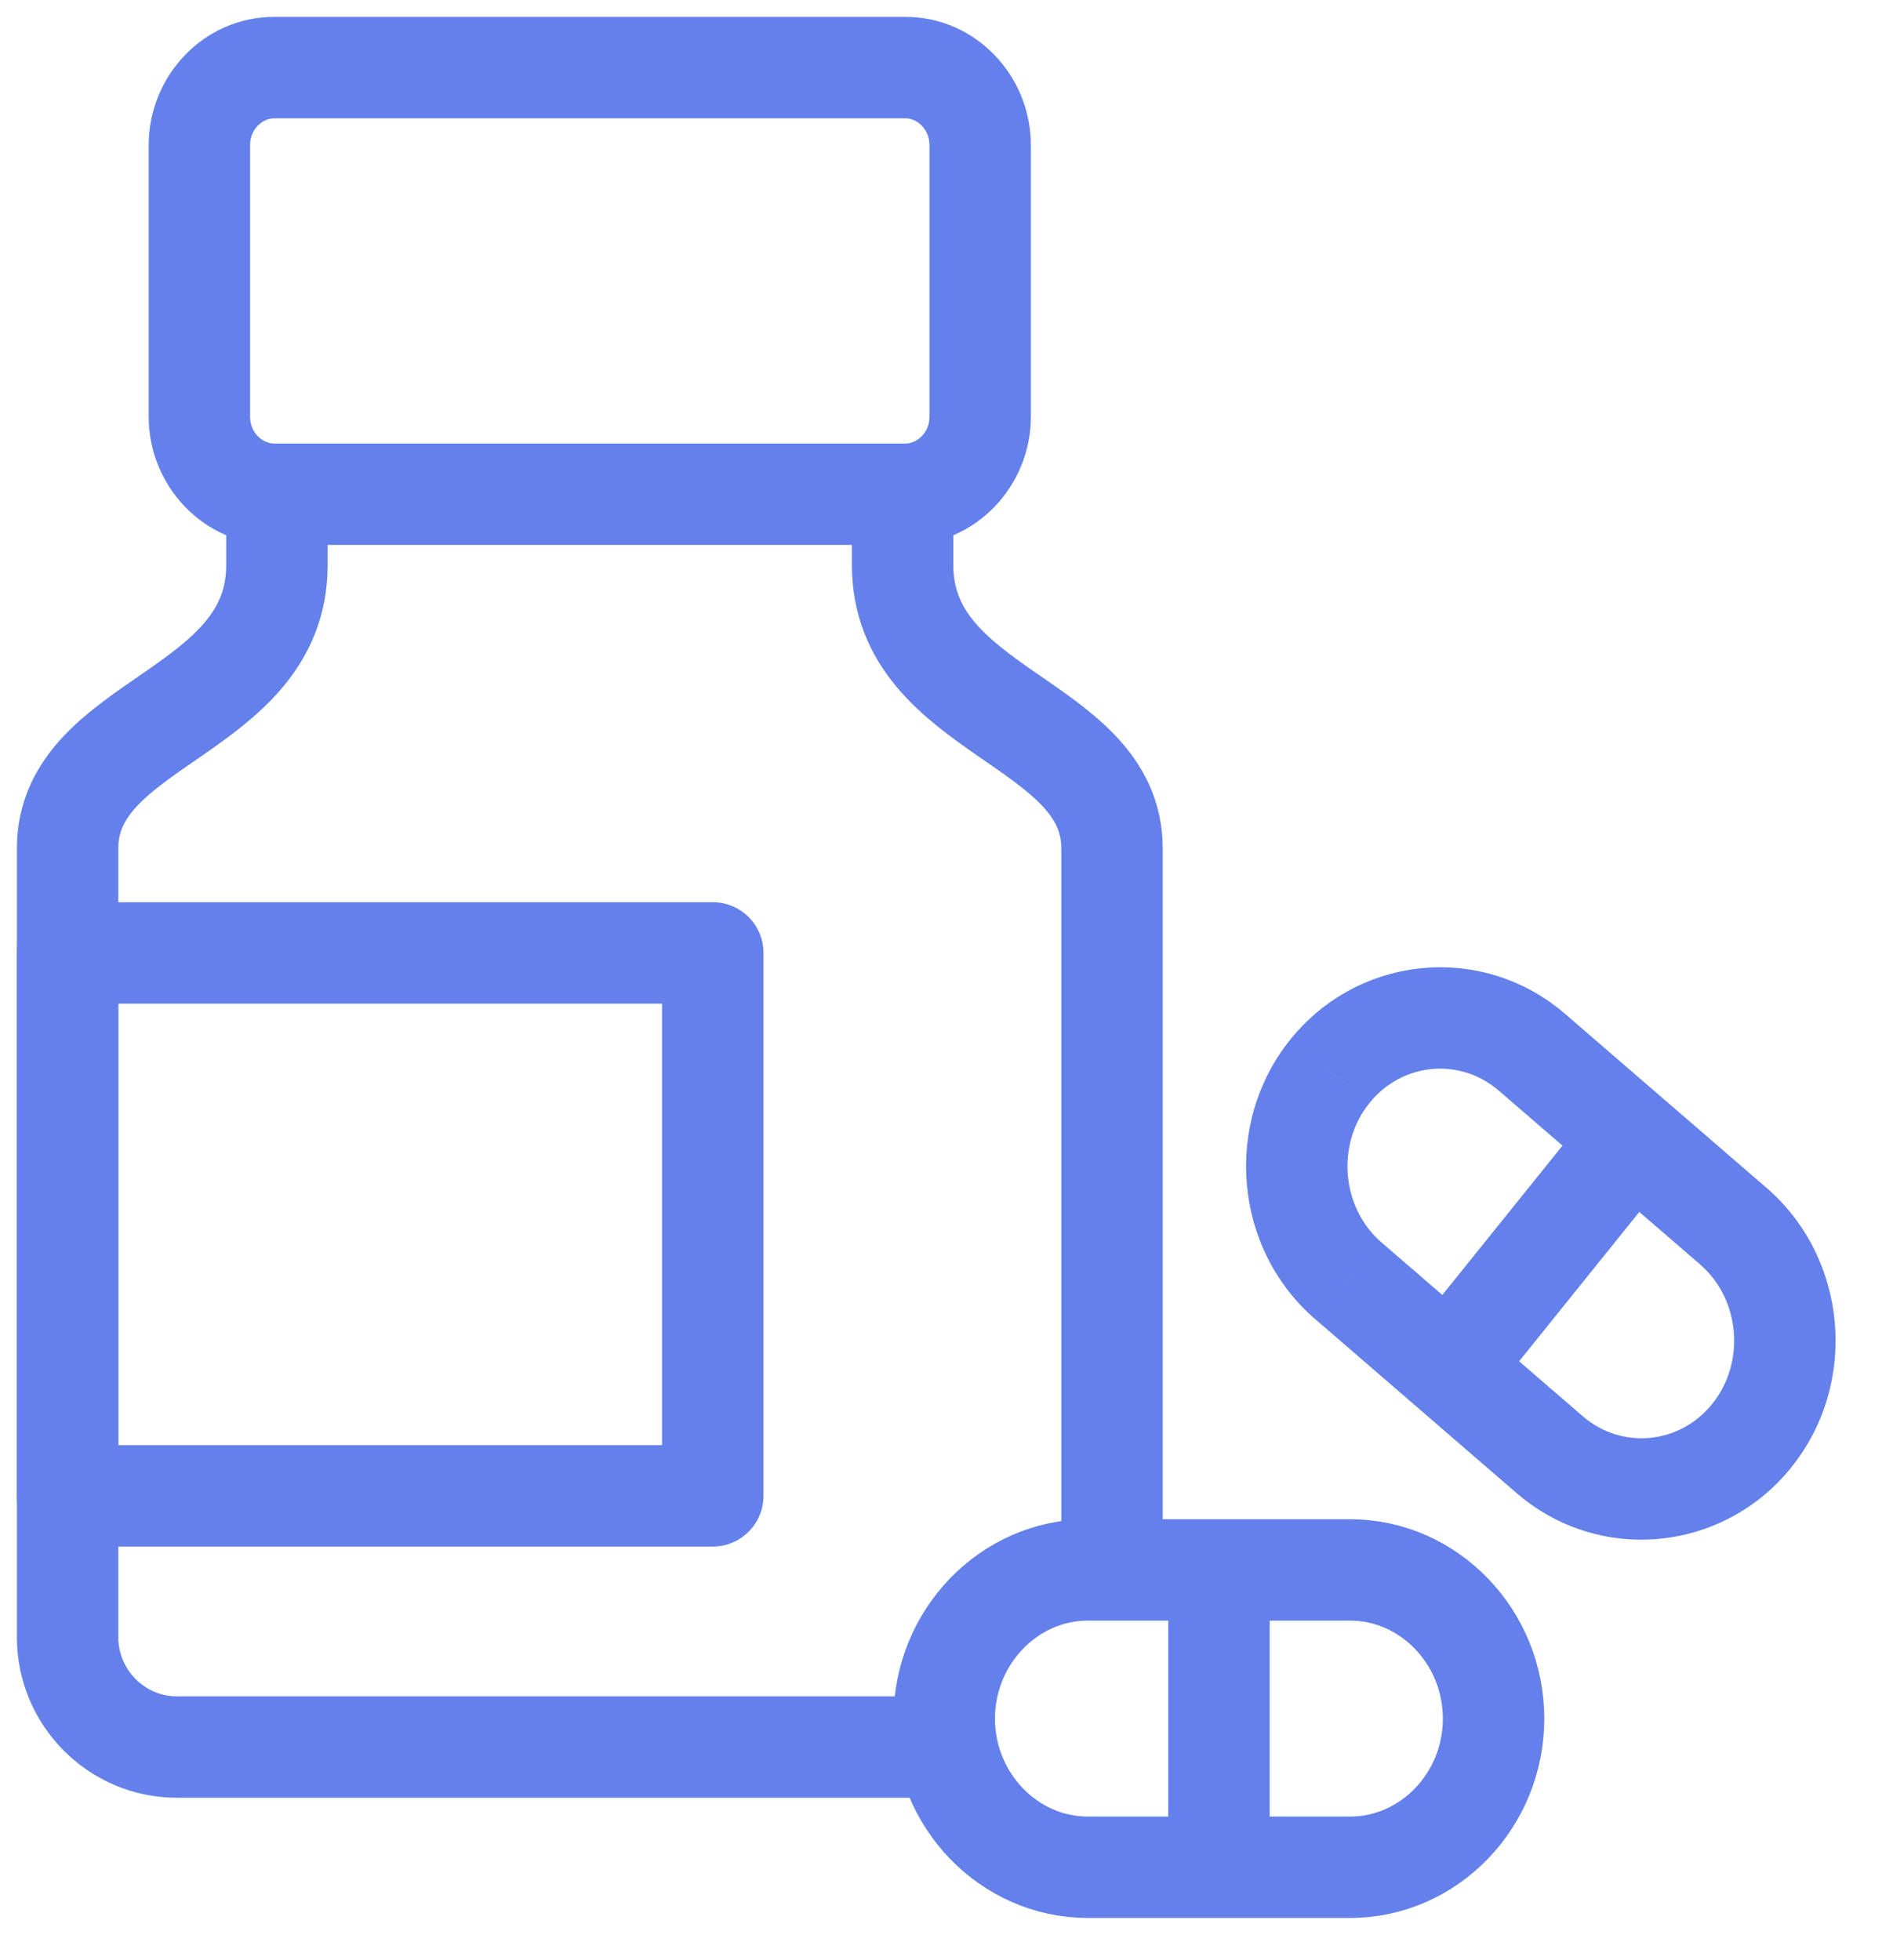<svg width="28" height="29" viewBox="0 0 28 29" fill="none" xmlns="http://www.w3.org/2000/svg">
<path d="M22.66 15.568L22.17 16.136L22.17 16.136L22.66 15.568ZM25.64 18.141L26.13 17.574L26.13 17.574L25.64 18.141ZM25.911 21.239L25.327 20.769L25.327 20.769L25.911 21.239ZM22.922 21.52L23.412 20.953L23.412 20.953L22.922 21.52ZM19.942 18.946L19.451 19.514L19.452 19.514L19.942 18.946ZM19.671 15.849L20.255 16.32L20.255 16.319L19.671 15.849ZM1 22.13H0.25C0.25 22.544 0.586 22.88 1 22.88L1 22.13ZM10.543 22.13V22.88C10.957 22.88 11.293 22.544 11.293 22.13H10.543ZM10.543 14.098H11.293C11.293 13.683 10.957 13.348 10.543 13.348V14.098ZM1 14.098V13.348C0.586 13.348 0.25 13.683 0.25 14.098H1ZM22.17 16.136L25.15 18.709L26.13 17.574L23.151 15.001L22.17 16.136ZM25.149 18.709C25.737 19.217 25.823 20.152 25.327 20.769L26.495 21.709C27.494 20.47 27.335 18.616 26.13 17.574L25.149 18.709ZM25.327 20.769C24.842 21.372 23.983 21.447 23.412 20.953L22.431 22.088C23.652 23.144 25.486 22.965 26.496 21.709L25.327 20.769ZM23.412 20.953L20.432 18.379L19.452 19.514L22.431 22.088L23.412 20.953ZM20.432 18.379C19.845 17.871 19.758 16.936 20.255 16.32L19.086 15.379C18.087 16.62 18.248 18.473 19.451 19.514L20.432 18.379ZM20.255 16.319C20.74 15.716 21.598 15.641 22.17 16.136L23.151 15.001C21.929 13.945 20.097 14.123 19.086 15.379L20.255 16.319ZM1 22.88H10.543V21.38H1V22.88ZM11.293 22.13V14.098H9.793V22.13H11.293ZM10.543 13.348H1V14.848H10.543V13.348ZM0.25 14.098V22.13H1.75V14.098H0.25ZM4.057 1.75H13.391V0.25H4.057V1.75ZM13.391 1.75C13.561 1.75 13.748 1.905 13.748 2.148H15.248C15.248 1.128 14.439 0.25 13.391 0.25V1.75ZM13.748 2.148V6.164H15.248V2.148H13.748ZM13.748 6.164C13.748 6.407 13.561 6.562 13.391 6.562V8.062C14.439 8.062 15.248 7.184 15.248 6.164H13.748ZM13.391 6.562H4.057V8.062H13.391V6.562ZM4.057 6.562C3.887 6.562 3.699 6.407 3.699 6.164H2.199C2.199 7.184 3.008 8.062 4.057 8.062V6.562ZM3.699 6.164V2.148H2.199V6.164H3.699ZM3.699 2.148C3.699 1.905 3.887 1.75 4.057 1.75V0.25C3.008 0.25 2.199 1.128 2.199 2.148H3.699Z" fill="#6480EB"/>
<path d="M24.298 16.67L21.283 20.418" stroke="#6480EB" stroke-width="1.5"/>
<path fill-rule="evenodd" clip-rule="evenodd" d="M19.969 27.625H16.091C14.923 27.625 13.967 26.634 13.967 25.426C13.967 24.217 14.924 23.226 16.091 23.226H19.969C21.136 23.226 22.092 24.216 22.092 25.426C22.092 26.635 21.137 27.625 19.969 27.625Z" stroke="#6480EB" stroke-width="1.5" stroke-linecap="round" stroke-linejoin="round"/>
<path d="M18.03 27.865V22.986" stroke="#6480EB" stroke-width="1.5"/>
<path d="M13.943 25.846H2.613C1.728 25.846 1 25.117 1 24.223V18.506V12.551C1 10.66 4.096 10.564 4.096 8.359V7.768" stroke="#6480EB" stroke-width="1.5"/>
<path d="M13.351 7.768V8.359C13.351 10.563 16.448 10.664 16.448 12.551V22.777" stroke="#6480EB" stroke-width="1.5"/>
</svg>
